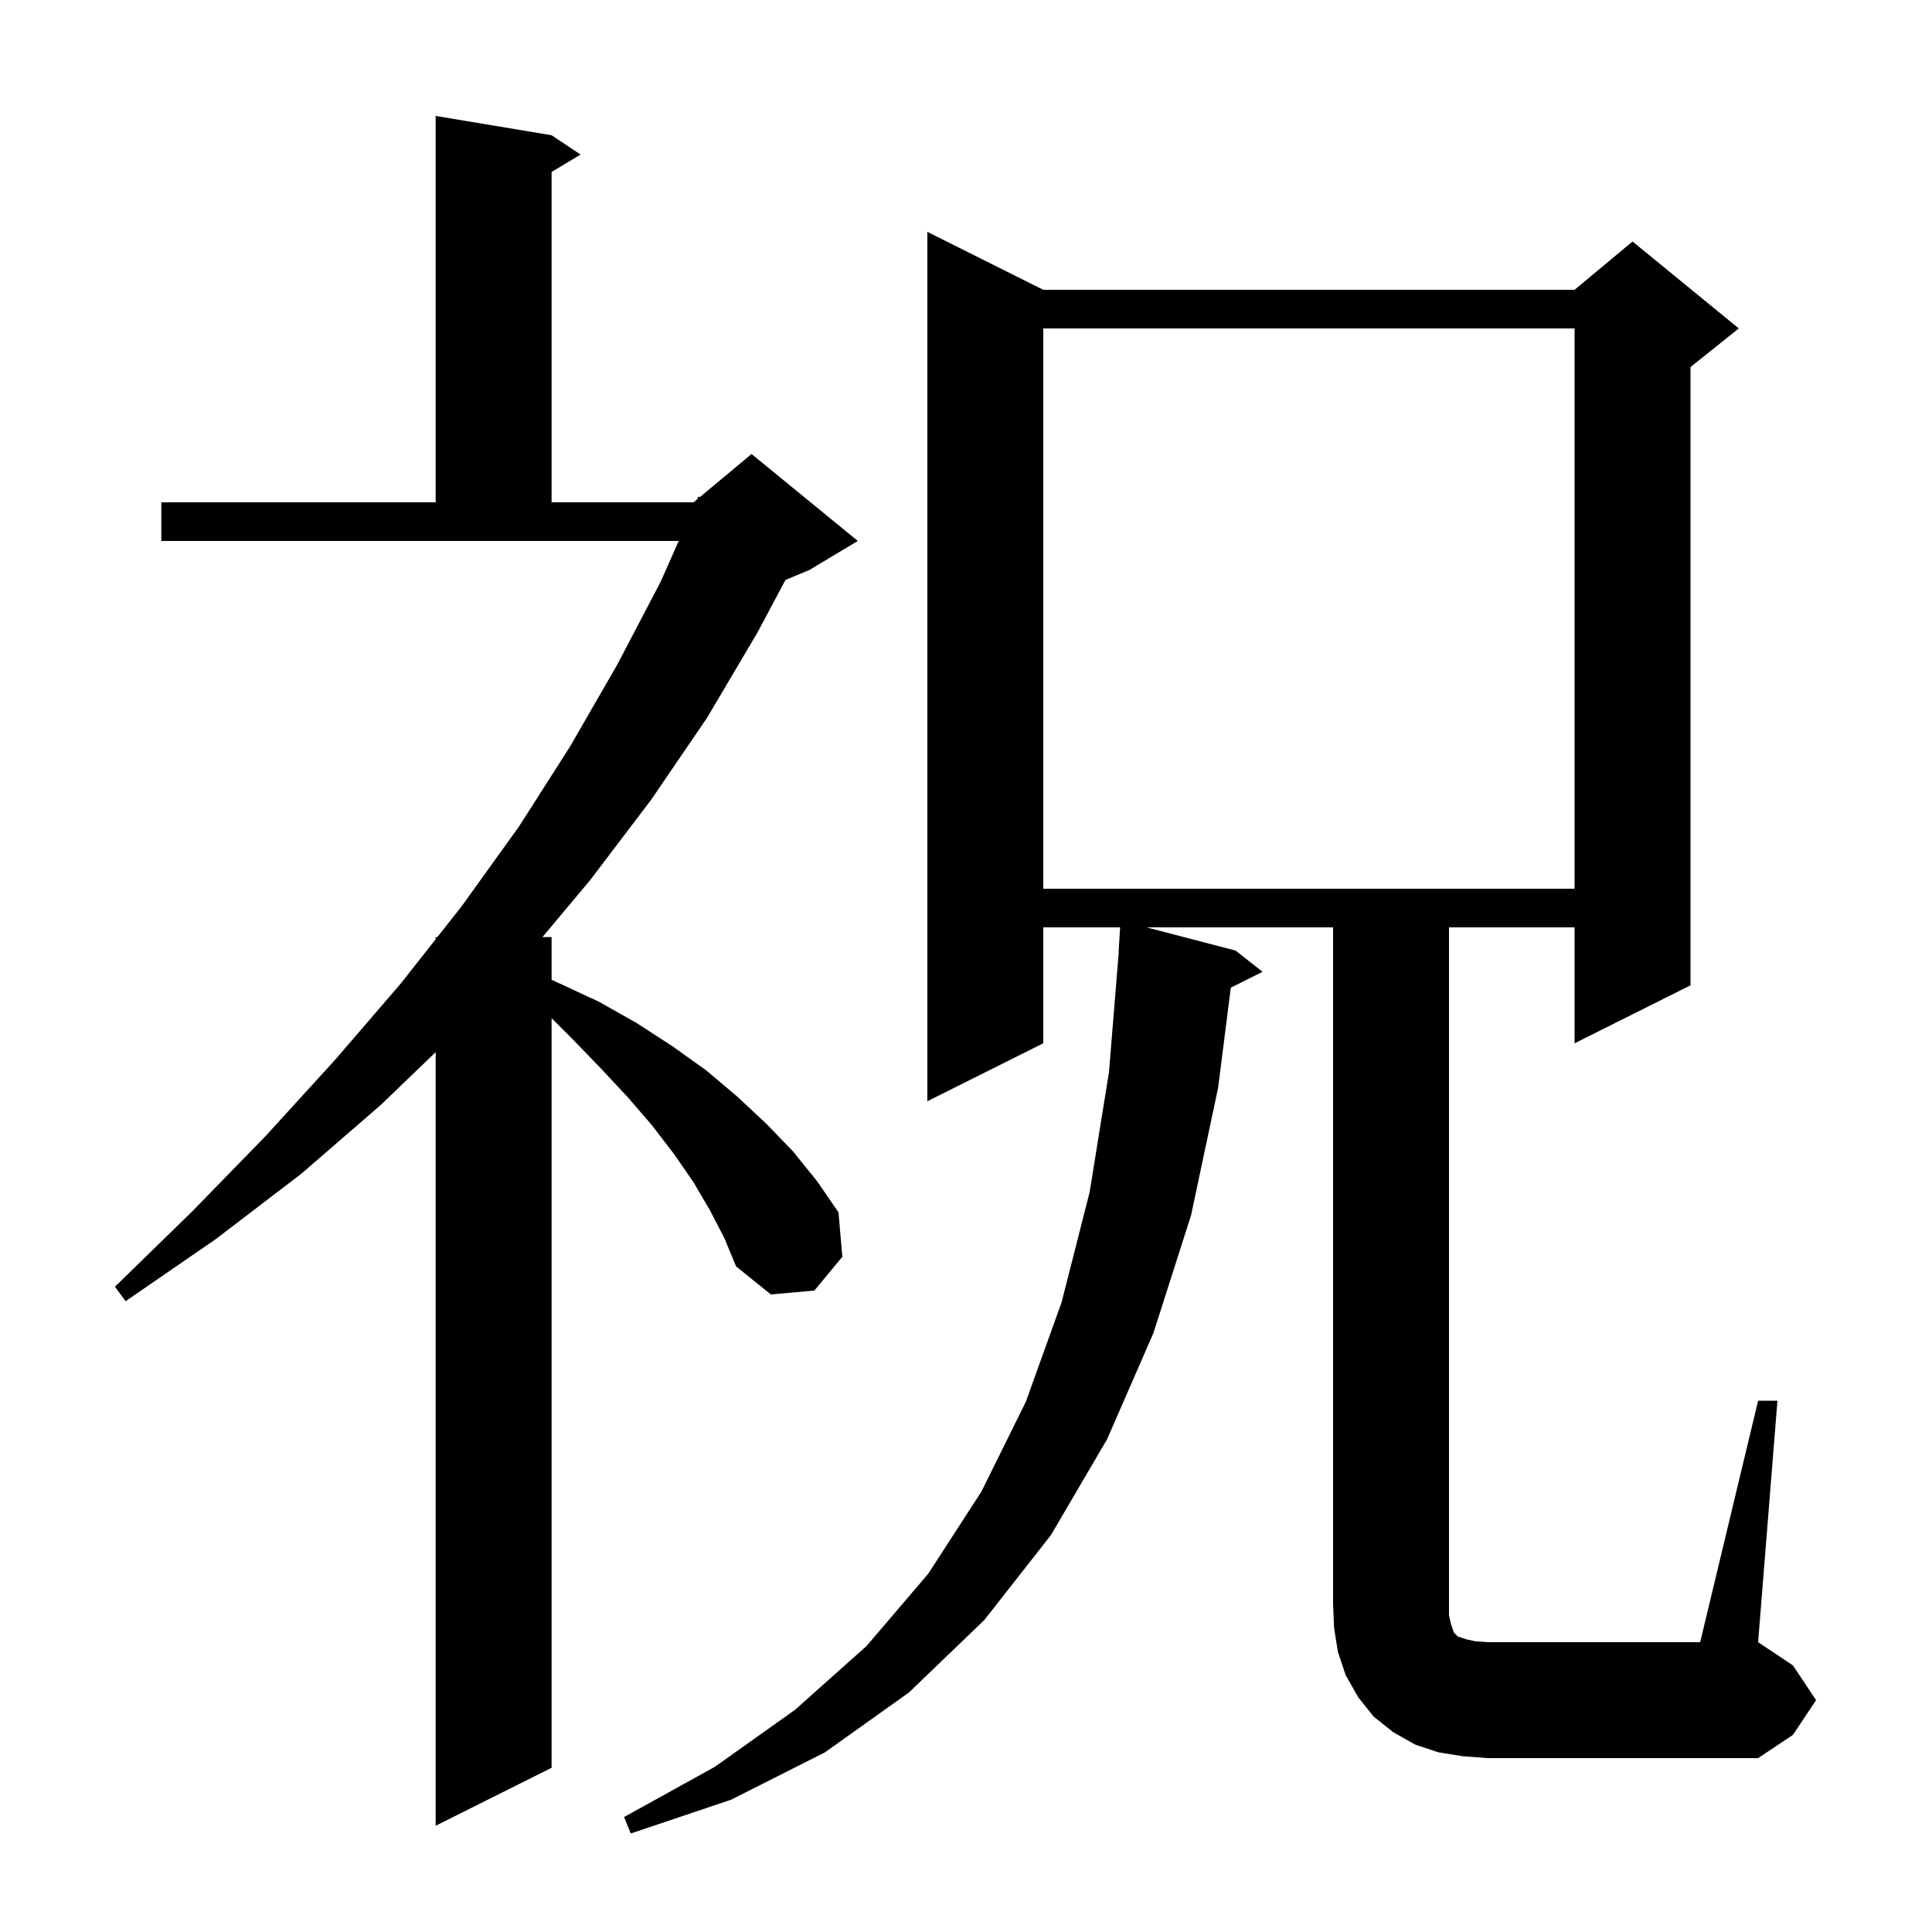 <svg xmlns="http://www.w3.org/2000/svg" xmlns:xlink="http://www.w3.org/1999/xlink" version="1.1" baseProfile="full" viewBox="0 0 200 200" width="200" height="200">
<g fill="black">
<path d="M 73.5 125.3 L 71.8 122.4 L 69.8 119.5 L 67.5 116.5 L 65.0 113.6 L 62.2 110.6 L 59.2 107.5 L 57.1 105.4 L 57.1 183.0 L 45.1 189.0 L 45.1 108.919 L 39.4 114.4 L 31.2 121.5 L 22.3 128.3 L 13.0 134.7 L 11.9 133.2 L 19.9 125.4 L 27.5 117.6 L 34.7 109.7 L 41.5 101.8 L 45.1 97.229 L 45.1 97.0 L 45.28 97.0 L 47.8 93.8 L 53.7 85.6 L 59.0 77.3 L 63.9 68.8 L 68.4 60.2 L 70.261 56.0 L 16.7 56.0 L 16.7 52.0 L 45.1 52.0 L 45.1 12.0 L 57.1 14.0 L 60.1 16.0 L 57.1 17.8 L 57.1 52.0 L 71.8 52.0 L 72.171 51.691 L 72.3 51.4 L 72.441 51.466 L 77.8 47.0 L 88.8 56.0 L 83.8 59.0 L 81.314 60.036 L 78.4 65.5 L 73.2 74.3 L 67.4 82.8 L 61.1 91.1 L 56.159 97.0 L 57.1 97.0 L 57.1 101.427 L 57.7 101.7 L 62.0 103.7 L 65.9 105.9 L 69.6 108.3 L 73.1 110.8 L 76.3 113.5 L 79.3 116.3 L 82.1 119.2 L 84.6 122.3 L 86.8 125.5 L 87.2 130.1 L 84.3 133.6 L 79.8 134.0 L 76.2 131.1 L 75.0 128.2 Z M 182.0 145.0 L 184.0 145.0 L 182.0 170.0 L 185.6 172.4 L 188.0 176.0 L 185.6 179.6 L 182.0 182.0 L 154.0 182.0 L 151.4 181.8 L 148.9 181.4 L 146.5 180.6 L 144.2 179.3 L 142.2 177.7 L 140.6 175.7 L 139.3 173.4 L 138.5 171.0 L 138.1 168.5 L 138.0 166.0 L 138.0 96.0 L 118.687 96.0 L 127.9 98.4 L 130.7 100.6 L 127.413 102.244 L 126.1 112.6 L 123.3 125.8 L 119.4 138.0 L 114.6 149.0 L 108.8 158.9 L 101.9 167.7 L 94.1 175.2 L 85.4 181.4 L 75.7 186.3 L 65.3 189.8 L 64.6 188.1 L 74.0 182.9 L 82.3 177.0 L 89.7 170.4 L 96.1 162.9 L 101.6 154.4 L 106.2 145.1 L 109.9 134.8 L 112.8 123.4 L 114.8 111.0 L 115.819 98.5 L 115.8 98.5 L 115.956 96.0 L 108.0 96.0 L 108.0 108.0 L 96.0 114.0 L 96.0 24.0 L 108.0 30.0 L 163.0 30.0 L 169.0 25.0 L 180.0 34.0 L 175.0 38.0 L 175.0 102.0 L 163.0 108.0 L 163.0 96.0 L 150.0 96.0 L 150.0 167.2 L 150.2 168.1 L 150.5 169.0 L 150.9 169.4 L 151.8 169.7 L 152.7 169.9 L 154.0 170.0 L 176.0 170.0 Z M 108.0 34.0 L 108.0 92.0 L 163.0 92.0 L 163.0 34.0 Z " />
</g>
</svg>
